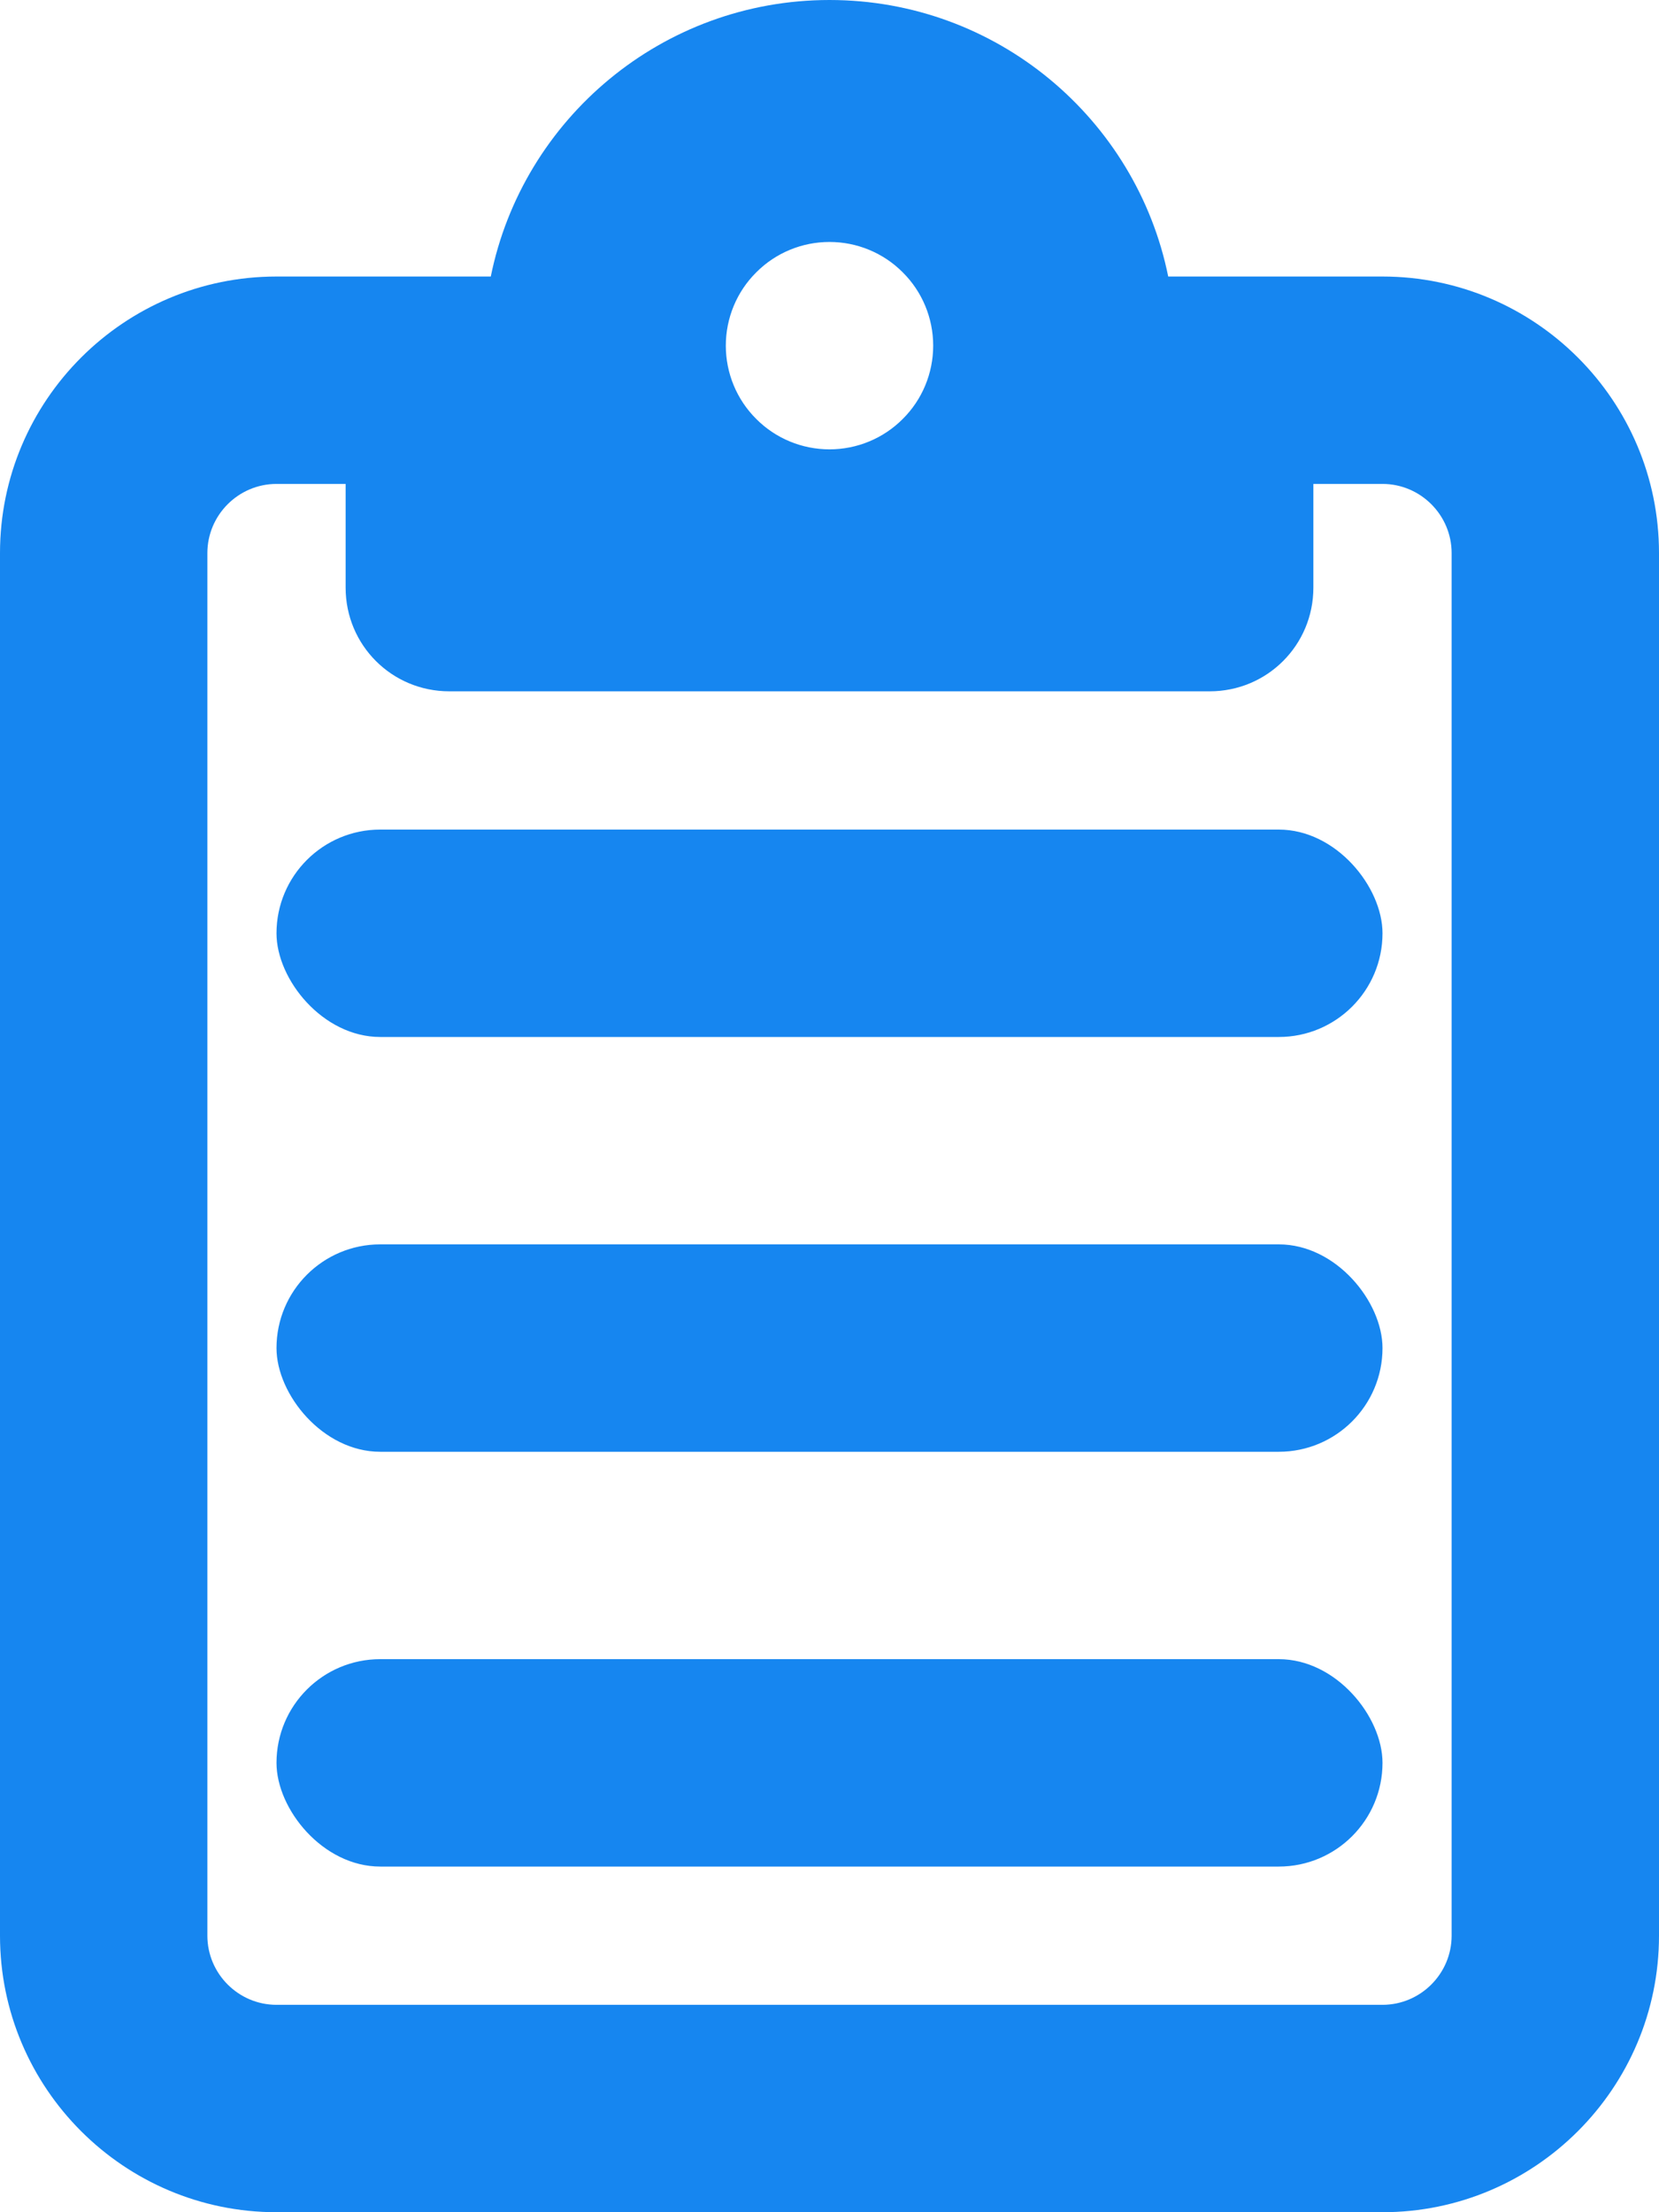<svg width="12" height="16" viewBox="0 0 12 16" fill="none" xmlns="http://www.w3.org/2000/svg">
<g clip-path="url(#clip0_3462_12)">
<path d="M8.75 2H10C11.103 2 12 2.897 12 4V14C12 15.103 11.103 16 10 16H2C0.897 16 0 15.103 0 14V4C0 2.897 0.897 2 2 2H3.25H3.55C3.781 0.859 4.791 0 6 0C7.209 0 8.219 0.859 8.45 2H8.75ZM2 3.5C1.725 3.5 1.5 3.725 1.5 4V14C1.5 14.275 1.725 14.5 2 14.5H10C10.275 14.5 10.5 14.275 10.5 14V4C10.5 3.725 10.275 3.5 10 3.5H9.5V4.25C9.5 4.666 9.166 5 8.75 5H6H3.25C2.834 5 2.5 4.666 2.5 4.25V3.5H2ZM6 3.25C6.199 3.25 6.39 3.171 6.53 3.03C6.671 2.89 6.75 2.699 6.75 2.5C6.75 2.301 6.671 2.11 6.53 1.97C6.39 1.829 6.199 1.75 6 1.75C5.801 1.75 5.61 1.829 5.47 1.97C5.329 2.11 5.25 2.301 5.25 2.5C5.25 2.699 5.329 2.89 5.47 3.03C5.61 3.171 5.801 3.25 6 3.25Z" fill="#1686F0"/>
<rect x="2" y="6" width="8" height="1.5" rx="0.75" fill="#1686F0"/>
<rect x="2" y="9" width="8" height="1.5" rx="0.75" fill="#1686F0"/>
<rect x="2" y="12" width="8" height="1.5" rx="0.75" fill="#1686F0"/>
</g>
<defs>
<clipPath id="clip0_3462_12">
<rect width="12" height="16" fill="white"/>
</clipPath>
</defs>
</svg>
